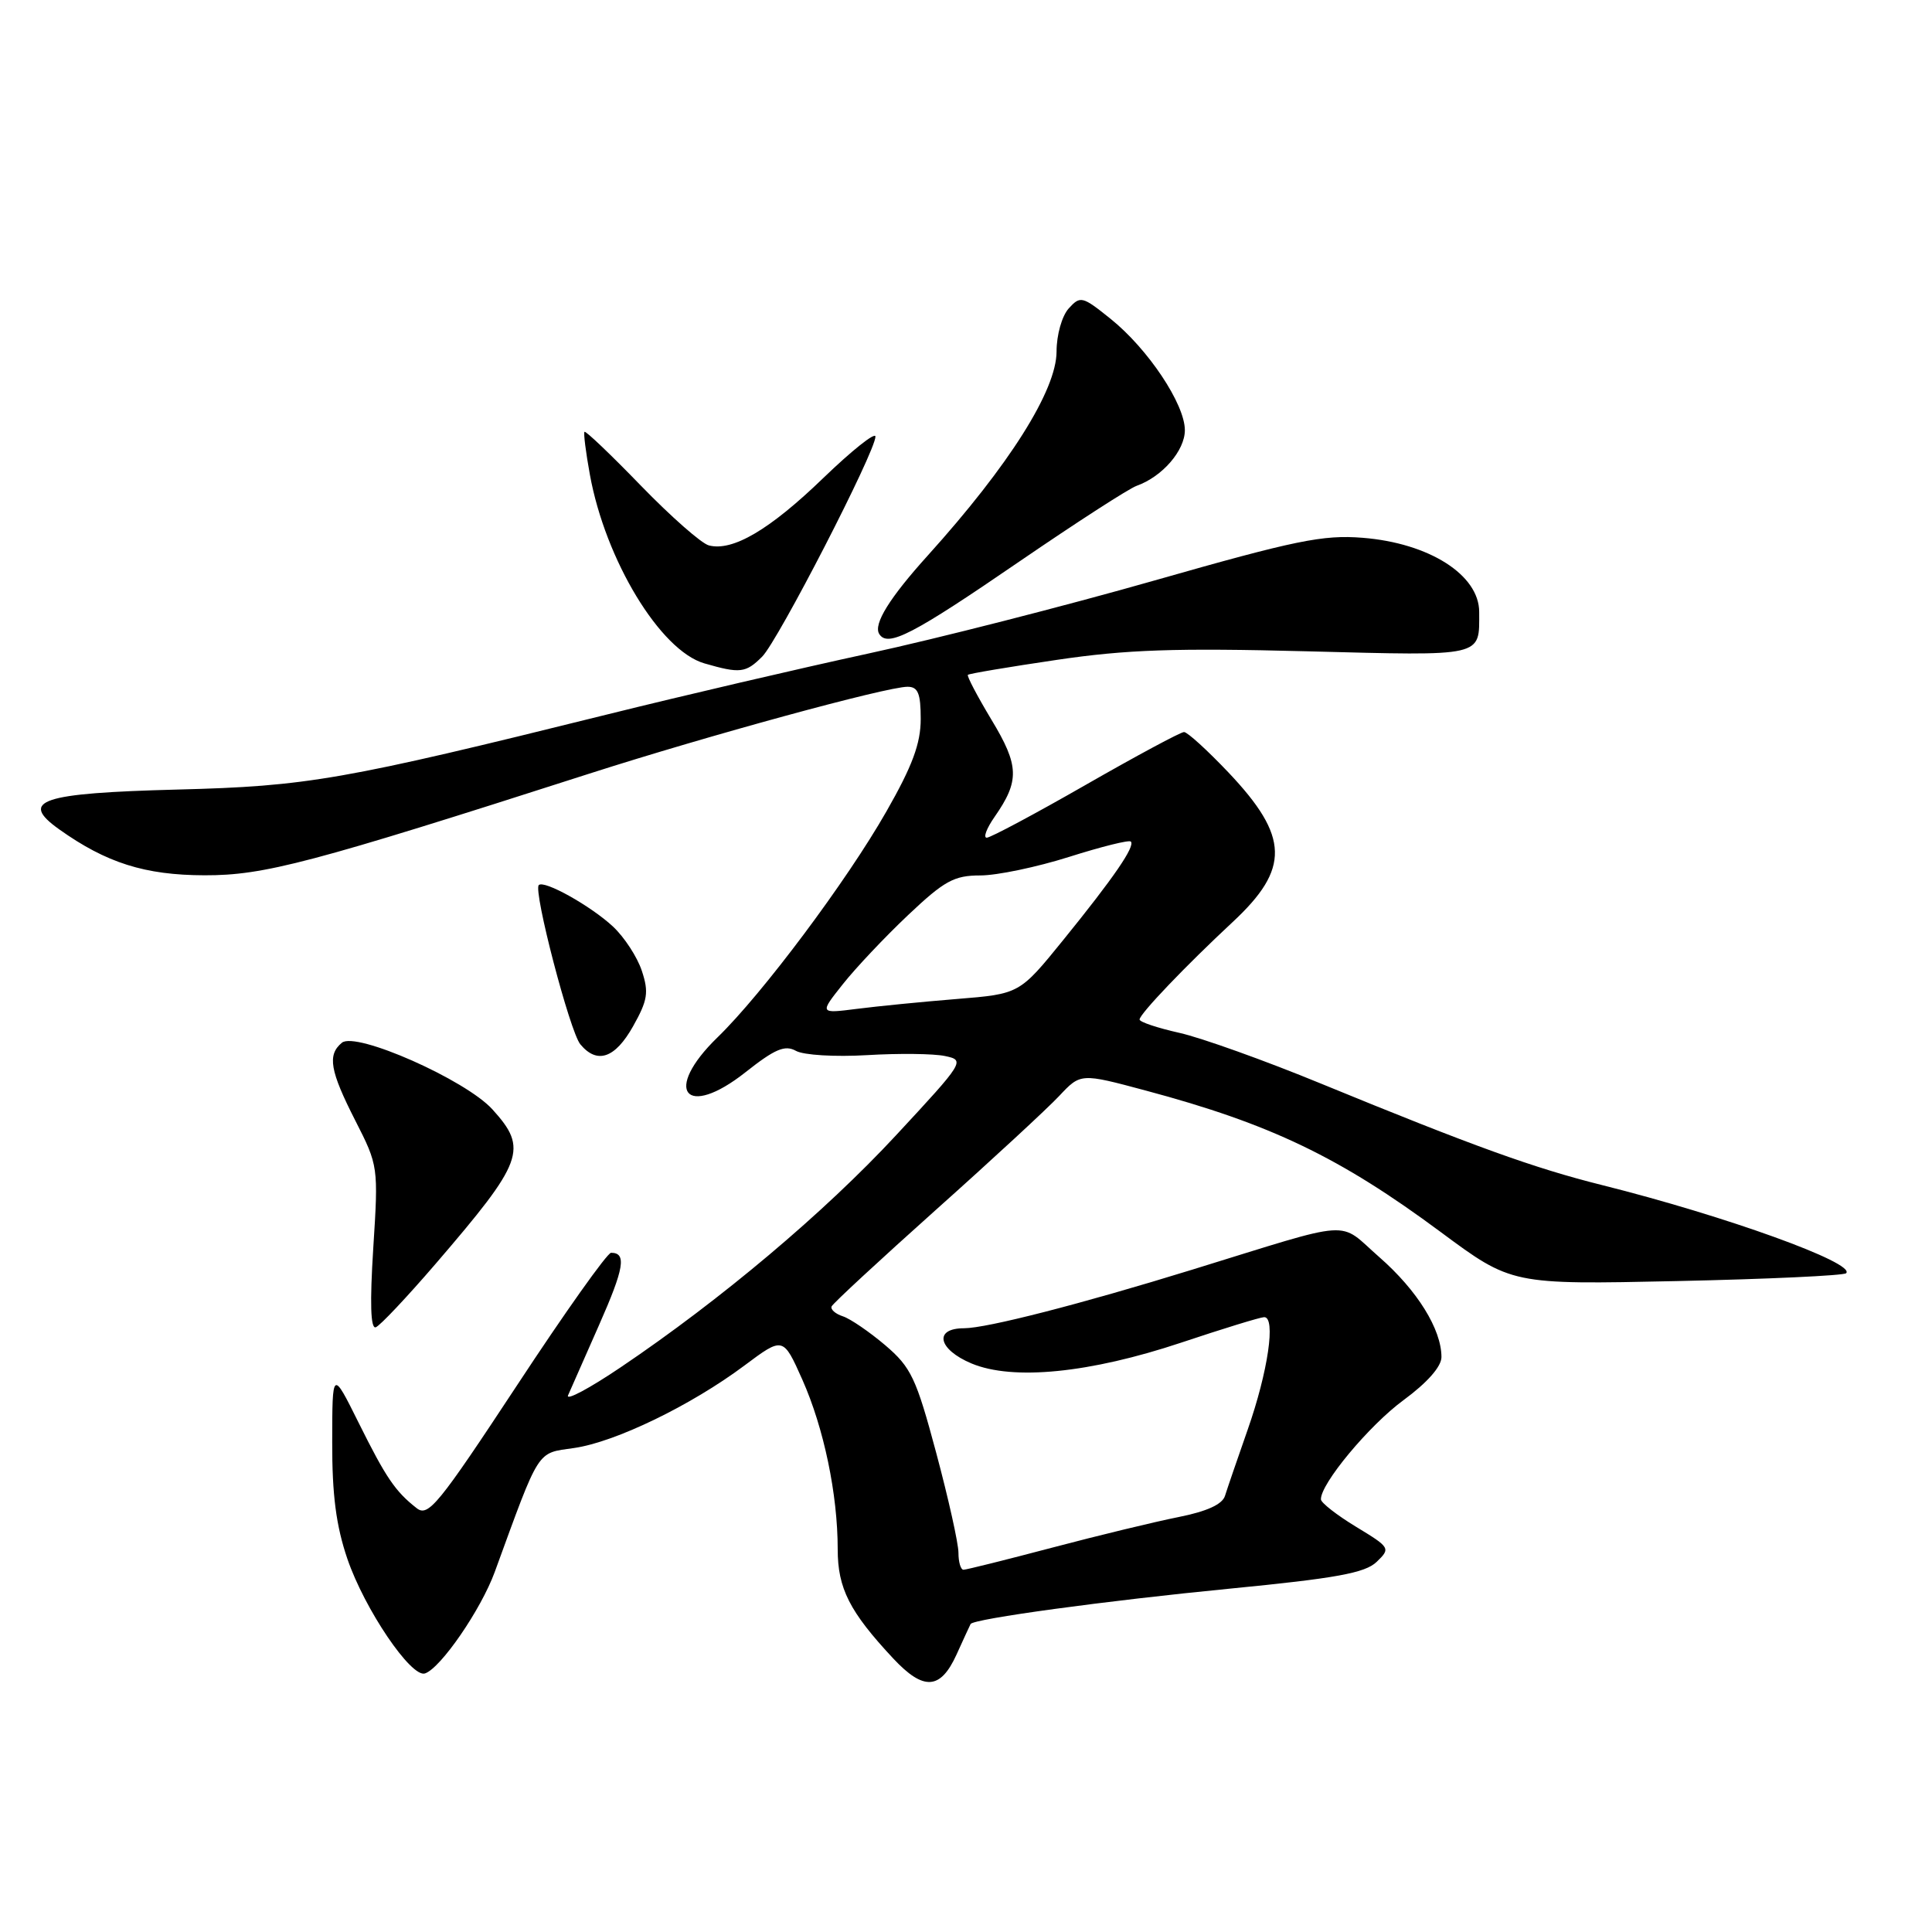 <?xml version="1.0" encoding="UTF-8" standalone="no"?>
<!DOCTYPE svg PUBLIC "-//W3C//DTD SVG 1.1//EN" "http://www.w3.org/Graphics/SVG/1.1/DTD/svg11.dtd" >
<svg xmlns="http://www.w3.org/2000/svg" xmlns:xlink="http://www.w3.org/1999/xlink" version="1.1" viewBox="0 0 256 256">
 <g >
 <path fill="currentColor"
d=" M 126.74 219.25 C 127.67 217.19 128.52 215.36 128.61 215.19 C 129.00 214.50 146.58 212.10 163.00 210.50 C 177.05 209.13 180.88 208.43 182.41 206.96 C 184.28 205.16 184.22 205.06 179.69 202.31 C 177.15 200.77 175.05 199.13 175.03 198.68 C 174.95 196.64 181.42 188.86 185.98 185.52 C 189.12 183.21 191.00 181.08 191.00 179.82 C 191.00 176.13 187.79 170.97 182.77 166.58 C 177.16 161.67 179.87 161.49 158.00 168.23 C 143.13 172.82 130.75 175.99 127.75 176.00 C 123.68 176.00 124.28 178.80 128.74 180.67 C 134.23 182.96 144.41 181.94 156.50 177.91 C 162.00 176.07 166.95 174.55 167.50 174.53 C 169.09 174.48 168.02 181.76 165.32 189.45 C 163.96 193.33 162.61 197.27 162.32 198.20 C 161.97 199.34 159.91 200.27 156.15 201.02 C 153.04 201.64 145.51 203.46 139.42 205.07 C 133.32 206.68 128.03 208.00 127.67 208.00 C 127.30 208.00 127.00 206.99 127.00 205.75 C 127.00 204.51 125.67 198.55 124.05 192.50 C 121.40 182.60 120.73 181.18 117.31 178.26 C 115.21 176.48 112.69 174.75 111.69 174.42 C 110.70 174.10 110.03 173.51 110.19 173.11 C 110.36 172.71 116.58 166.96 124.00 160.32 C 131.43 153.69 138.78 146.89 140.34 145.23 C 143.19 142.19 143.19 142.19 151.84 144.51 C 168.36 148.93 177.52 153.33 190.90 163.25 C 200.30 170.22 200.30 170.22 222.18 169.75 C 234.21 169.49 244.31 169.02 244.62 168.71 C 245.96 167.38 228.67 161.13 212.28 157.03 C 203.24 154.77 195.29 151.90 175.03 143.58 C 167.62 140.53 159.18 137.51 156.28 136.86 C 153.38 136.21 151.00 135.42 151.00 135.09 C 151.00 134.36 157.12 127.96 163.34 122.17 C 170.94 115.10 170.83 110.87 162.81 102.39 C 160.00 99.43 157.34 97.00 156.89 97.00 C 156.44 97.00 150.58 100.15 143.86 104.00 C 137.14 107.85 131.24 111.00 130.75 111.00 C 130.26 111.00 130.73 109.76 131.78 108.25 C 135.12 103.46 135.06 101.47 131.38 95.38 C 129.50 92.25 128.09 89.57 128.25 89.42 C 128.40 89.26 133.70 88.37 140.01 87.44 C 149.27 86.07 155.71 85.85 173.17 86.30 C 196.84 86.91 196.00 87.10 196.00 81.09 C 196.00 76.18 189.37 71.96 180.55 71.26 C 175.30 70.84 171.65 71.59 153.00 76.91 C 141.18 80.28 124.08 84.65 115.00 86.61 C 105.92 88.58 90.40 92.20 80.50 94.66 C 45.36 103.38 40.75 104.18 23.52 104.62 C 5.39 105.09 2.47 106.06 7.84 109.89 C 14.09 114.34 19.20 115.96 27.09 115.98 C 35.01 116.00 41.10 114.39 78.00 102.54 C 93.76 97.48 117.45 91.01 120.25 91.00 C 121.64 91.00 122.00 91.87 122.00 95.27 C 122.00 98.51 120.90 101.49 117.46 107.51 C 112.23 116.70 101.01 131.70 95.08 137.45 C 87.76 144.55 90.83 148.37 98.79 142.07 C 102.70 138.98 104.01 138.43 105.48 139.25 C 106.49 139.81 110.66 140.06 114.90 139.81 C 119.08 139.56 123.73 139.61 125.22 139.93 C 127.90 140.49 127.79 140.67 118.72 150.44 C 109.23 160.67 95.53 172.21 82.25 181.17 C 78.09 183.98 74.95 185.65 75.27 184.89 C 75.60 184.12 77.45 179.93 79.38 175.57 C 82.71 168.04 83.05 166.00 80.97 166.00 C 80.47 166.00 74.85 173.91 68.49 183.59 C 58.07 199.41 56.74 201.04 55.21 199.84 C 52.36 197.61 51.14 195.80 47.51 188.50 C 44.03 181.50 44.03 181.50 44.02 191.06 C 44.00 198.08 44.54 202.19 46.03 206.56 C 48.31 213.22 54.48 222.34 56.31 221.74 C 58.39 221.05 63.72 213.30 65.55 208.31 C 71.60 191.74 71.06 192.59 76.06 191.87 C 81.52 191.09 91.56 186.23 98.64 180.94 C 103.77 177.11 103.77 177.11 106.31 182.80 C 109.17 189.23 111.00 198.00 111.00 205.28 C 111.00 210.47 112.57 213.56 118.35 219.75 C 122.38 224.06 124.61 223.92 126.74 219.25 Z  M 57.69 167.50 C 69.41 153.87 70.01 152.25 65.25 147.00 C 61.70 143.08 47.14 136.64 45.30 138.17 C 43.35 139.78 43.72 141.89 47.09 148.50 C 50.12 154.45 50.15 154.60 49.46 165.37 C 49.00 172.63 49.10 176.12 49.79 175.87 C 50.35 175.67 53.90 171.90 57.69 167.50 Z  M 83.89 135.98 C 85.82 132.54 85.99 131.49 85.05 128.65 C 84.45 126.82 82.73 124.18 81.23 122.78 C 78.32 120.06 72.09 116.57 71.39 117.28 C 70.64 118.03 75.51 136.71 76.90 138.38 C 79.12 141.05 81.50 140.24 83.89 135.98 Z  M 100.99 87.01 C 103.10 84.90 116.00 59.84 116.00 57.85 C 116.00 57.20 112.89 59.68 109.08 63.35 C 101.99 70.20 97.07 73.09 93.93 72.27 C 92.95 72.02 88.91 68.46 84.94 64.37 C 80.98 60.28 77.61 57.06 77.45 57.22 C 77.30 57.37 77.62 59.92 78.16 62.88 C 80.22 74.22 87.49 86.21 93.33 87.90 C 98.06 89.27 98.82 89.18 100.99 87.01 Z  M 135.12 74.37 C 142.62 69.24 149.59 64.73 150.62 64.37 C 154.01 63.16 157.00 59.71 157.00 57.00 C 157.00 53.55 152.12 46.23 147.15 42.24 C 143.42 39.24 143.15 39.17 141.61 40.87 C 140.71 41.87 140.00 44.38 140.00 46.58 C 139.99 51.72 133.73 61.64 122.95 73.59 C 117.87 79.21 115.70 82.71 116.50 84.00 C 117.62 85.82 120.92 84.11 135.12 74.37 Z  M 111.68 130.41 C 113.38 128.26 117.27 124.14 120.33 121.25 C 125.13 116.71 126.42 116.00 129.90 116.00 C 132.11 116.00 137.41 114.89 141.67 113.54 C 145.93 112.19 149.61 111.27 149.84 111.51 C 150.45 112.12 147.58 116.30 140.89 124.55 C 135.09 131.70 135.09 131.70 126.80 132.37 C 122.23 132.74 116.27 133.33 113.54 133.68 C 108.58 134.31 108.58 134.31 111.68 130.41 Z "/>
</g>
</svg>